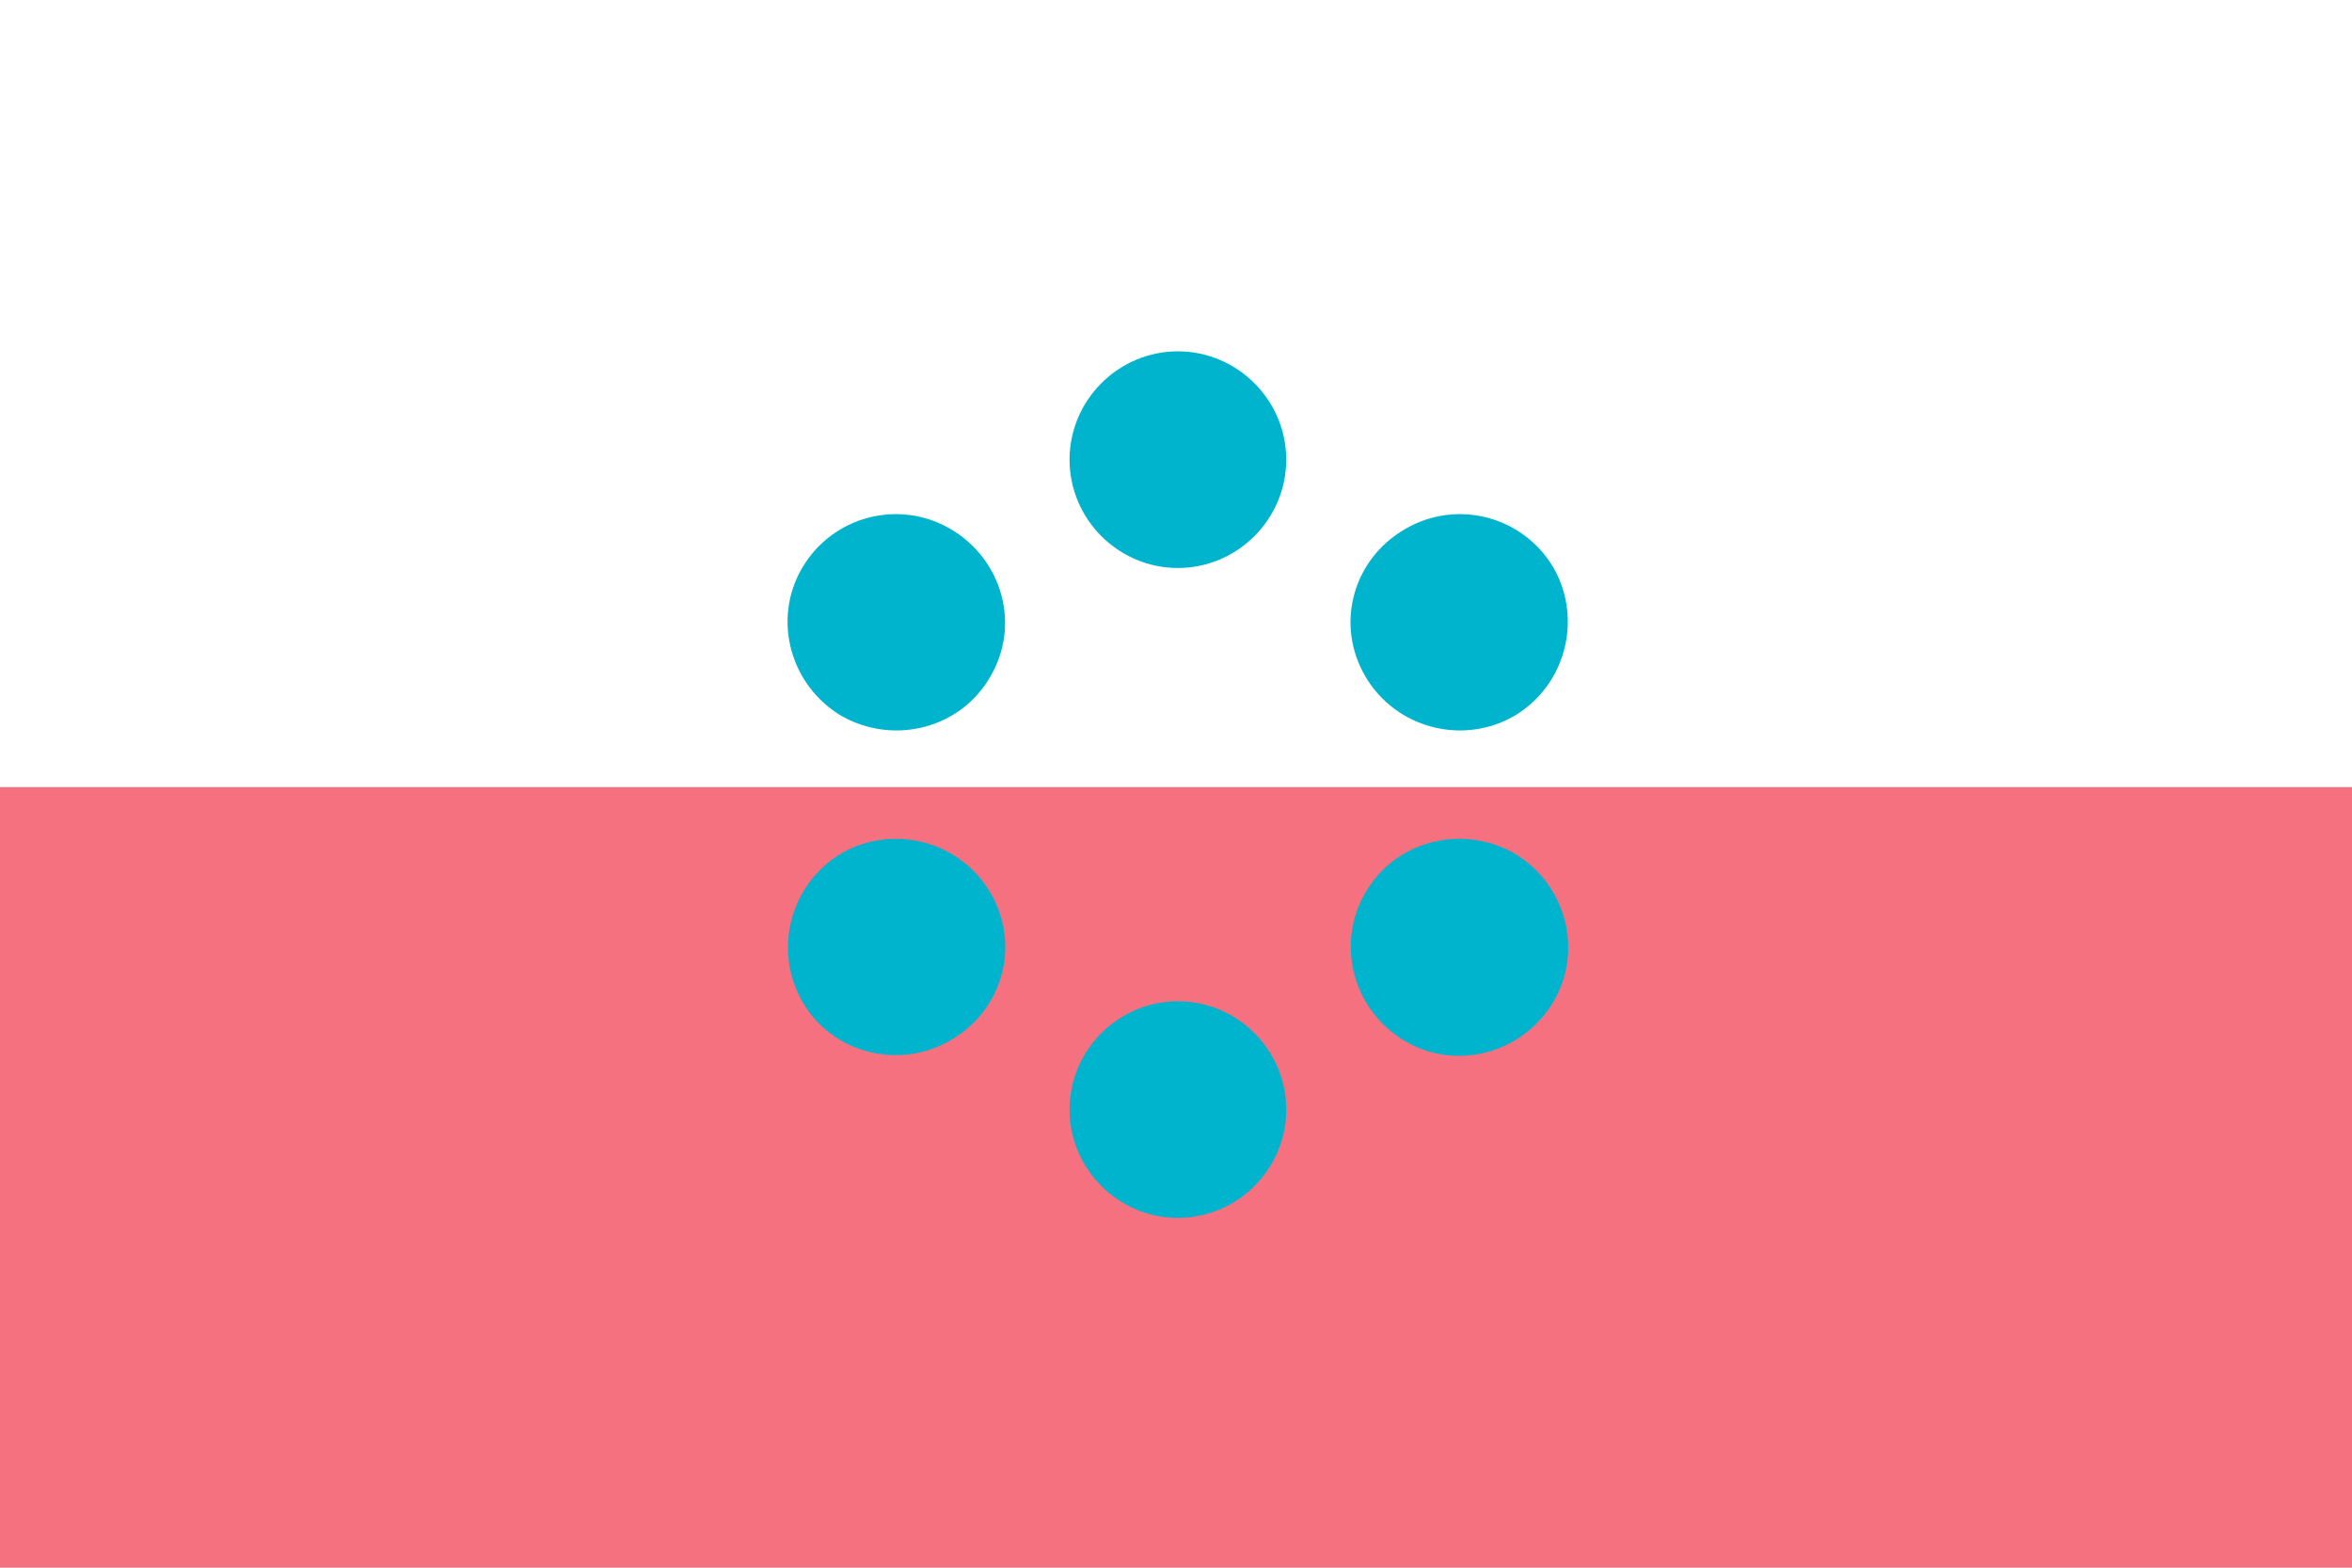 <?xml version="1.0" encoding="utf-8" ?>	<!-- Generator: Assembly 2.4 - http://assemblyapp.co -->	<svg version="1.1" xmlns="http://www.w3.org/2000/svg" xmlns:xlink="http://www.w3.org/1999/xlink" width="900.00" height="600.00" viewBox="0 0 900.0 600.0">		<rect x="0" y="0" width="900.00" height="600.00" fill="#ffffff" />		<g id="document" transform="scale(3.003 3.003) translate(149.774 100.0)">			<path d="M163.713,0.318 L-163.077,0.318 L-163.077,196.467 L163.713,196.467 L163.713,0.318 Z " fill="#f57180" fill-opacity="1.00" />			<path d="M-23.561,-13.805 C-19.706,-20.397 -22.069,-28.73 -28.66,-32.585 C-35.252,-36.441 -43.709,-34.202 -47.565,-27.61 C-51.42,-21.019 -49.057,-12.561 -42.465,-8.706 C-35.749,-4.975 -27.292,-7.213 -23.561,-13.805 Z M-23.561,13.805 C-27.417,7.213 -35.874,4.975 -42.465,8.706 C-49.057,12.561 -51.296,21.019 -47.565,27.61 C-43.834,34.202 -35.252,36.441 -28.66,32.585 C-21.944,28.73 -19.706,20.397 -23.561,13.805 Z M0.318,27.61 C-7.269,27.61 -13.487,33.829 -13.487,41.415 C-13.487,49.002 -7.269,55.221 0.318,55.221 C7.905,55.221 14.123,49.002 14.123,41.415 C14.123,33.829 7.905,27.61 0.318,27.61 Z M24.197,13.805 C20.342,20.397 22.705,28.854 29.296,32.709 C35.888,36.565 44.345,34.202 48.201,27.61 C52.056,21.019 49.693,12.561 43.101,8.706 C36.385,4.975 27.928,7.213 24.197,13.805 Z M24.197,-13.805 C28.053,-7.213 36.51,-4.975 43.101,-8.706 C49.693,-12.561 51.932,-21.019 48.201,-27.61 C44.345,-34.202 35.888,-36.441 29.296,-32.585 C22.58,-28.73 20.342,-20.397 24.197,-13.805 Z M0.318,-27.61 C7.905,-27.61 14.123,-33.829 14.123,-41.415 C14.123,-49.002 7.905,-55.221 0.318,-55.221 C-7.269,-55.221 -13.487,-49.002 -13.487,-41.415 C-13.487,-33.829 -7.269,-27.61 0.318,-27.61 Z " fill="#00b4ce" fill-opacity="1.00" />		</g>	</svg>